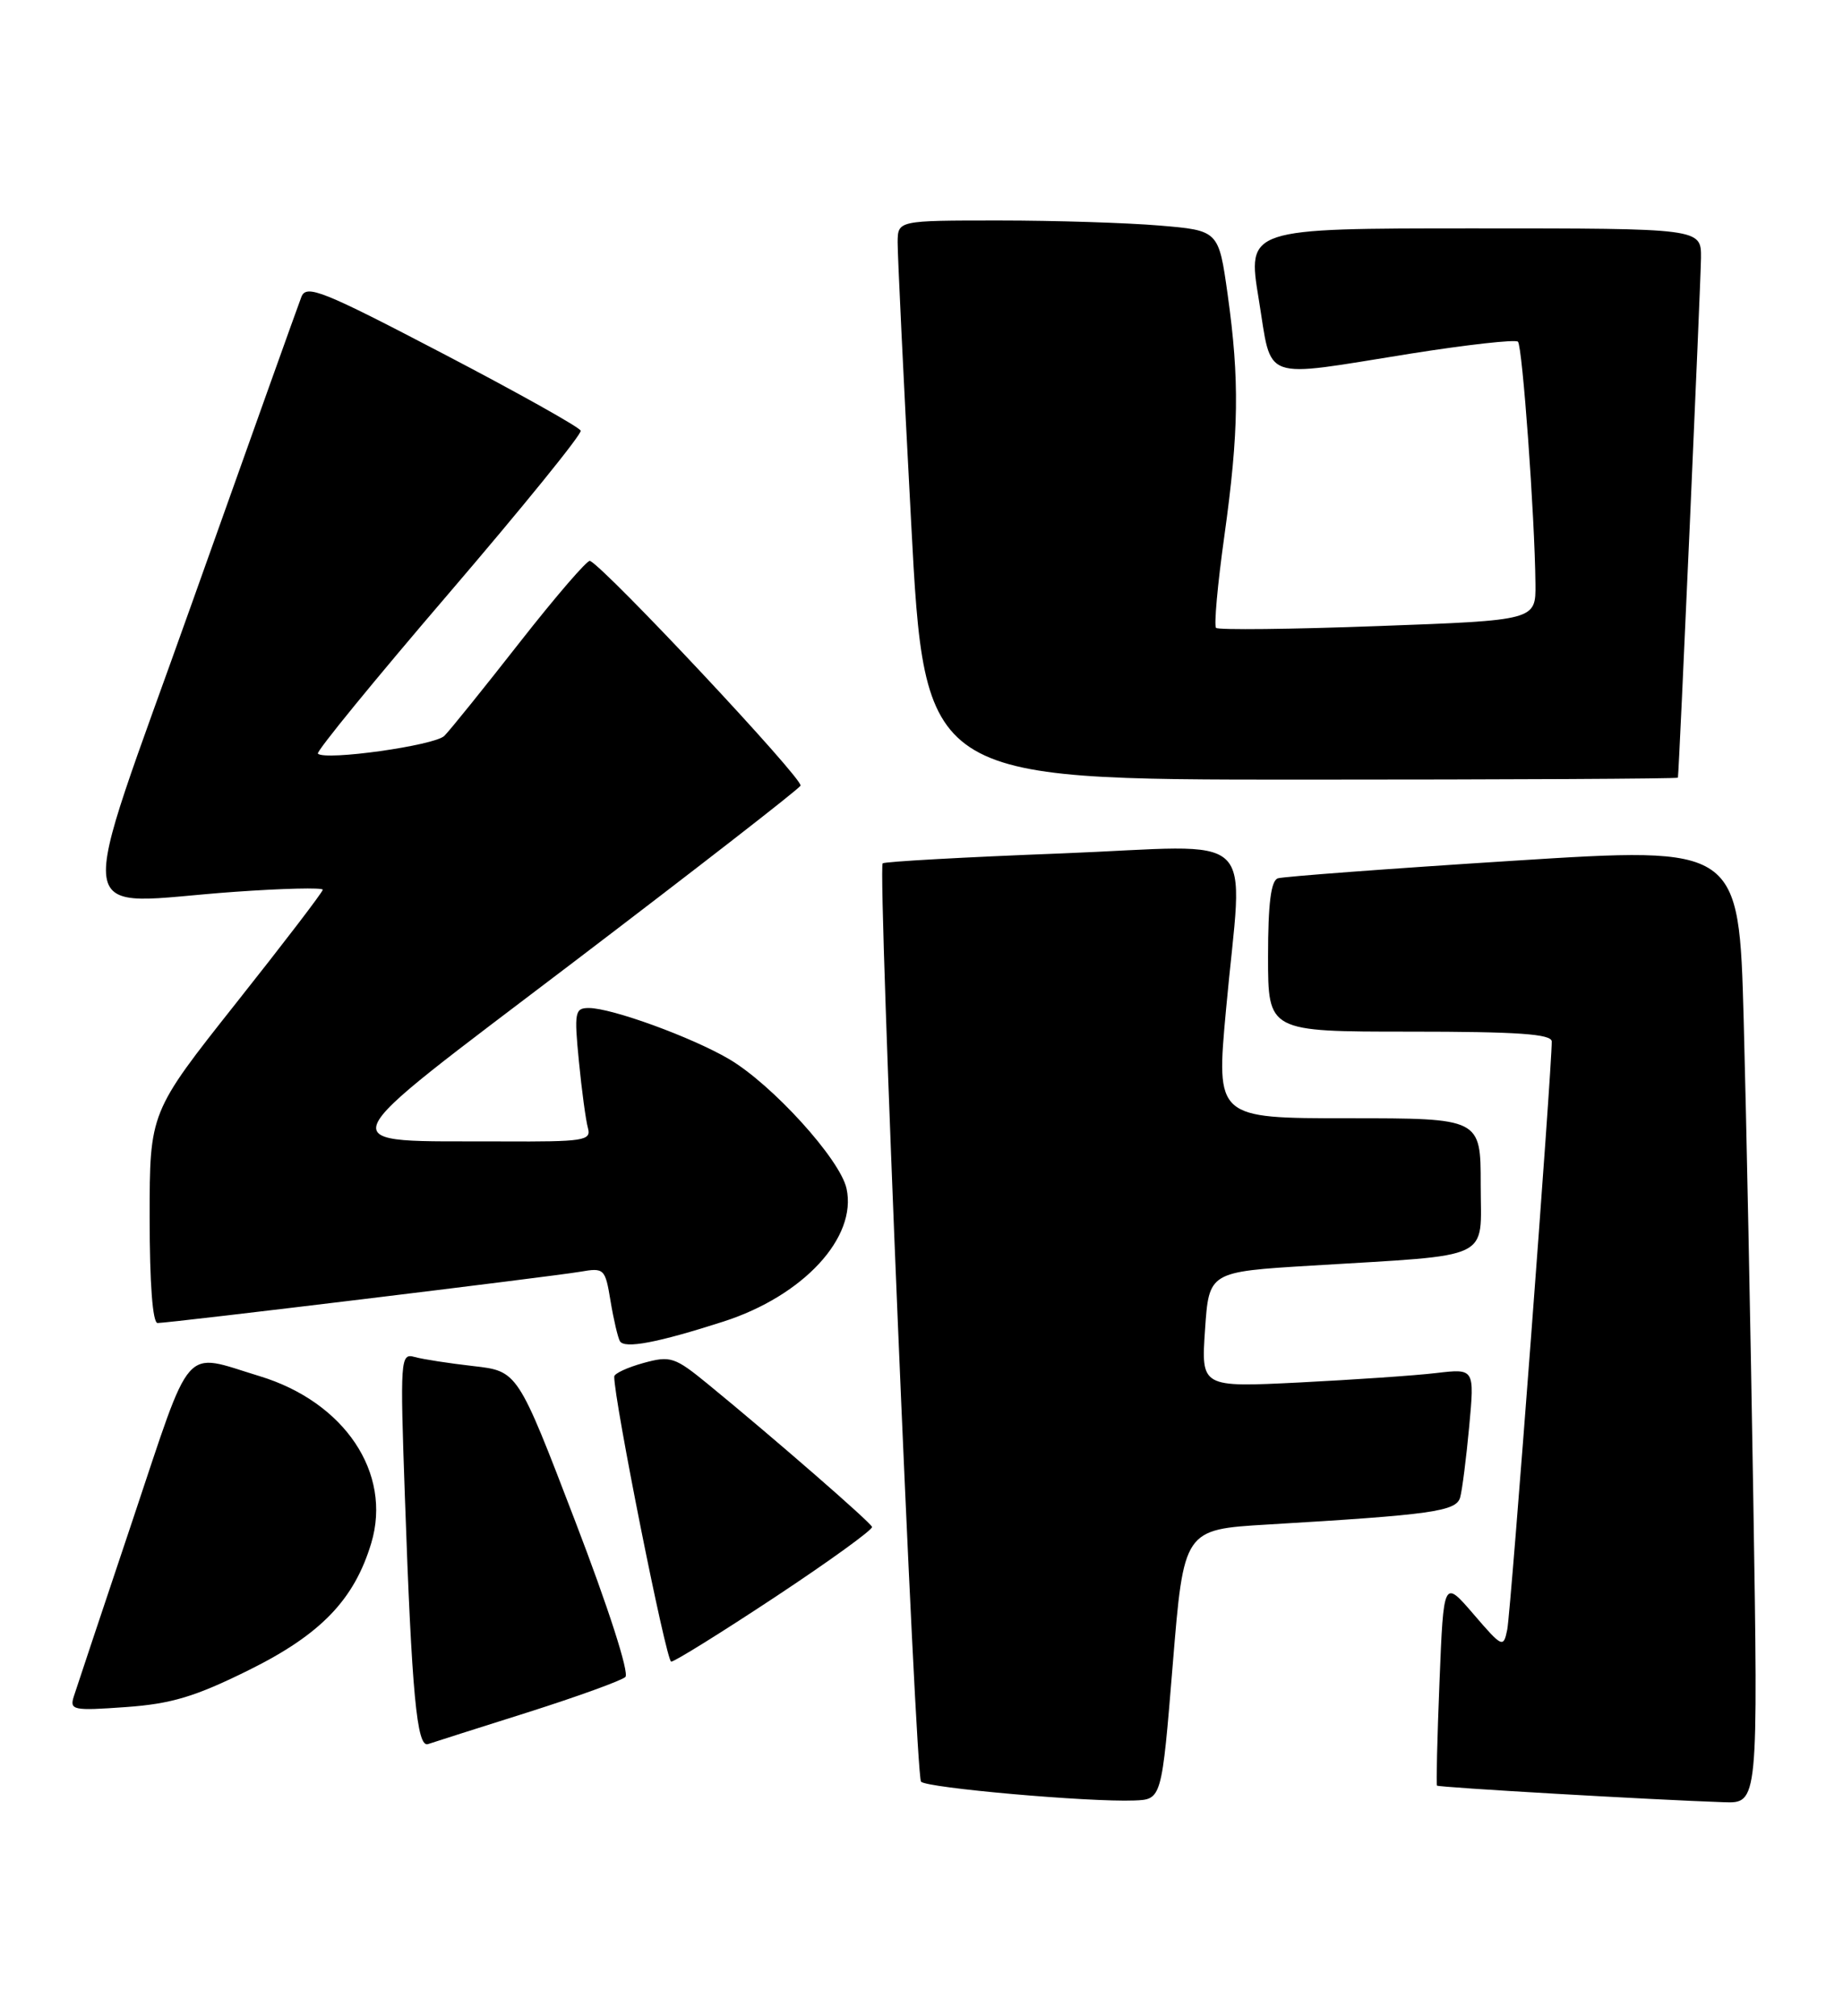 <?xml version="1.0" encoding="UTF-8" standalone="no"?>
<!DOCTYPE svg PUBLIC "-//W3C//DTD SVG 1.1//EN" "http://www.w3.org/Graphics/SVG/1.1/DTD/svg11.dtd" >
<svg xmlns="http://www.w3.org/2000/svg" xmlns:xlink="http://www.w3.org/1999/xlink" version="1.1" viewBox="0 0 234 256">
 <g >
 <path fill="currentColor"
d=" M 148.90 211.36 C 150.30 194.22 150.30 194.22 160.90 193.59 C 181.83 192.35 184.89 191.92 185.39 190.15 C 185.65 189.24 186.16 185.19 186.54 181.14 C 187.22 173.78 187.22 173.78 182.36 174.35 C 179.69 174.67 171.88 175.20 165.00 175.55 C 152.50 176.17 152.50 176.17 153.00 168.84 C 153.50 161.50 153.50 161.50 166.50 160.71 C 189.91 159.28 188.00 160.19 188.00 150.44 C 188.00 142.00 188.00 142.00 171.20 142.00 C 154.40 142.00 154.40 142.00 155.66 128.25 C 157.79 104.81 160.47 107.36 134.75 108.37 C 122.51 108.84 112.31 109.41 112.07 109.63 C 111.42 110.23 116.22 225.40 116.94 226.24 C 117.62 227.03 138.20 228.85 144.00 228.63 C 147.50 228.50 147.50 228.50 148.90 211.36 Z  M 222.61 190.25 C 222.27 168.94 221.72 141.60 221.39 129.49 C 220.79 107.48 220.79 107.48 192.15 109.30 C 176.39 110.30 162.94 111.31 162.25 111.53 C 161.37 111.82 161.00 114.73 161.00 121.47 C 161.00 131.00 161.00 131.00 179.00 131.00 C 192.72 131.00 197.00 131.30 197.02 132.25 C 197.06 135.41 191.82 204.78 191.37 206.93 C 190.89 209.29 190.75 209.23 187.08 204.96 C 183.29 200.56 183.29 200.56 182.77 213.53 C 182.48 220.66 182.34 226.61 182.45 226.74 C 182.64 226.97 209.76 228.54 218.87 228.85 C 223.23 229.00 223.23 229.00 222.61 190.25 Z  M 67.00 217.44 C 73.33 215.43 78.90 213.41 79.40 212.95 C 79.92 212.46 77.25 204.15 73.01 193.11 C 65.73 174.11 65.73 174.11 60.11 173.47 C 57.03 173.12 53.66 172.60 52.63 172.31 C 50.84 171.81 50.79 172.53 51.41 190.14 C 52.28 215.09 52.93 221.95 54.34 221.47 C 54.98 221.25 60.67 219.44 67.00 217.44 Z  M 31.62 212.06 C 40.74 207.54 44.98 203.13 47.14 195.94 C 49.80 187.05 43.75 178.02 32.94 174.74 C 23.09 171.75 24.50 170.15 16.85 193.00 C 13.07 204.28 9.71 214.35 9.38 215.39 C 8.81 217.16 9.25 217.25 15.96 216.77 C 21.76 216.36 24.78 215.45 31.62 212.06 Z  M 98.48 202.75 C 105.34 198.21 110.85 194.22 110.72 193.89 C 110.50 193.27 98.26 182.62 89.91 175.78 C 85.66 172.30 85.13 172.13 81.68 173.08 C 79.66 173.64 77.99 174.41 77.99 174.80 C 77.93 177.63 84.59 211.00 85.22 211.00 C 85.65 211.00 91.62 207.29 98.48 202.75 Z  M 91.84 167.82 C 102.00 164.55 108.85 157.14 107.48 150.92 C 106.66 147.19 98.03 137.69 92.54 134.47 C 87.79 131.69 77.66 128.00 74.76 128.00 C 72.99 128.00 72.89 128.53 73.50 134.75 C 73.86 138.46 74.38 142.29 74.65 143.25 C 75.09 144.84 74.13 144.99 63.82 144.94 C 41.40 144.83 40.69 146.61 72.93 122.09 C 88.41 110.31 101.34 100.27 101.64 99.77 C 102.10 99.03 76.97 72.20 74.91 71.22 C 74.58 71.07 70.58 75.71 66.01 81.54 C 61.44 87.38 57.13 92.73 56.42 93.44 C 55.19 94.67 41.29 96.62 40.36 95.70 C 40.12 95.45 47.59 86.31 56.96 75.38 C 66.33 64.44 73.88 55.14 73.73 54.69 C 73.58 54.25 65.70 49.84 56.22 44.89 C 40.93 36.90 38.90 36.09 38.27 37.69 C 37.88 38.69 31.64 56.15 24.40 76.50 C 9.30 118.98 8.68 114.74 29.75 113.25 C 35.94 112.81 40.99 112.69 40.98 112.98 C 40.98 113.27 36.03 119.74 29.98 127.37 C 19.00 141.24 19.00 141.24 19.00 154.62 C 19.00 162.99 19.38 168.00 20.01 168.00 C 21.54 168.00 70.02 162.11 73.66 161.49 C 76.72 160.96 76.84 161.08 77.52 165.22 C 77.91 167.57 78.45 169.86 78.71 170.31 C 79.30 171.30 83.50 170.50 91.84 167.82 Z  M 213.04 98.75 C 213.19 97.92 215.94 35.82 215.97 32.75 C 216.00 29.00 216.00 29.00 187.17 29.00 C 158.34 29.00 158.34 29.00 159.82 38.00 C 161.56 48.60 159.83 47.98 179.07 44.91 C 186.27 43.77 192.42 43.08 192.73 43.39 C 193.30 43.97 194.87 65.62 194.95 74.13 C 195.00 78.77 195.00 78.77 174.95 79.50 C 163.92 79.91 154.67 80.01 154.40 79.73 C 154.12 79.45 154.59 74.21 155.45 68.08 C 157.30 54.80 157.39 48.25 155.87 37.39 C 154.73 29.27 154.73 29.27 147.22 28.64 C 143.08 28.29 133.92 28.00 126.85 28.00 C 114.00 28.00 114.00 28.00 113.97 30.75 C 113.96 32.26 114.72 48.24 115.68 66.25 C 117.41 99.00 117.41 99.00 165.20 99.00 C 191.49 99.00 213.02 98.89 213.04 98.75 Z "/>
</g>
</svg>
